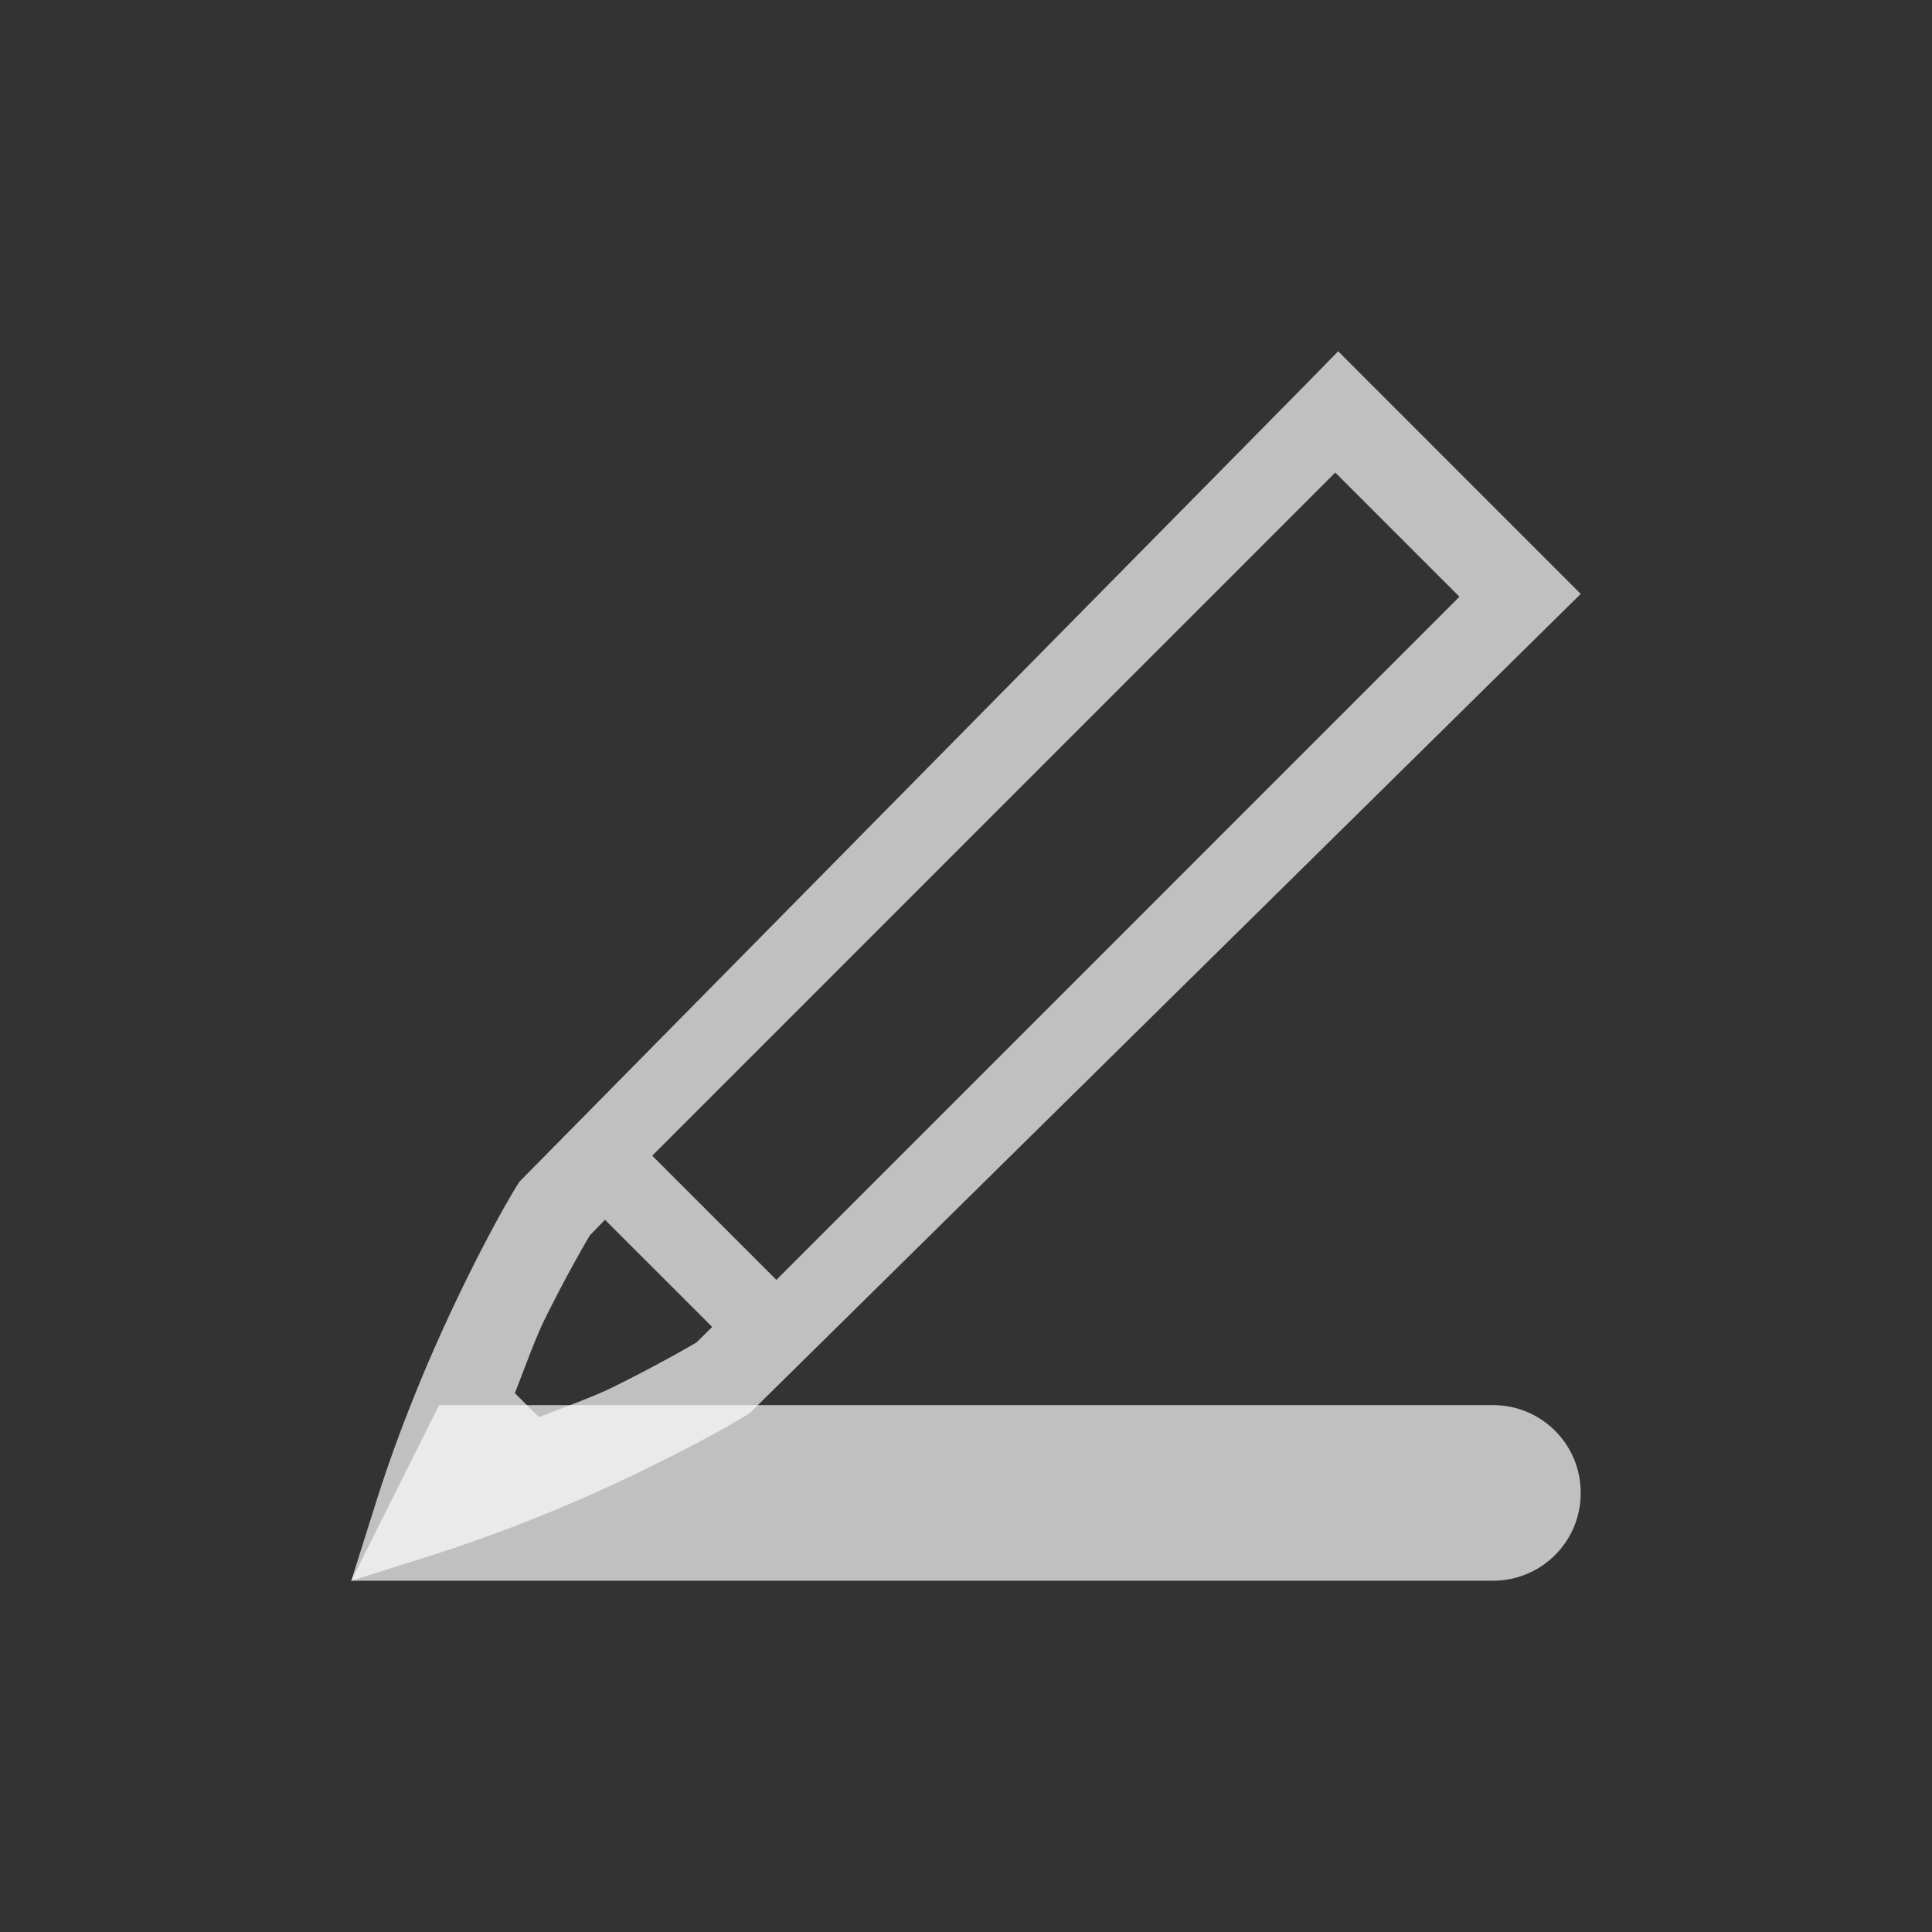 <svg xmlns="http://www.w3.org/2000/svg" viewBox="0 0 22 22">
    <rect x="0" y="0" width="22" height="22" fill="#333333" stroke="none"/>
    <style id="current-color-scheme" type="text/css">
        .ColorScheme-Text{color:#fdfdfd;opacity:.7}
    </style>
    <path d="m15.238 4-.352.36-8.97 9.095-.03.046c-.06.099-.27.448-.583 1.086-.314.638-.7 1.511-1.013 2.493L4 18l.92-.29a18.176 18.176 0 0 0 2.493-1.012c.638-.314.986-.52 1.087-.584l.045-.03L18 6.763zm-7.811 9.16 7.778-7.779 1.414 1.414-7.778 7.779zm-.538.73 1.221 1.22-.178.176c.007-.005-.379.227-.961.514-.214.105-.536.221-.834.337l-.274-.273c.116-.298.232-.62.337-.835.287-.582.52-.965.515-.96z" class="ColorScheme-Text" style="fill:currentColor"/>
    <path d="M5 16h12c.554 0 1 .446 1 1s-.446 1-1 1H4z" class="ColorScheme-Text" opacity=".25" style="fill:currentColor"/>
</svg>
